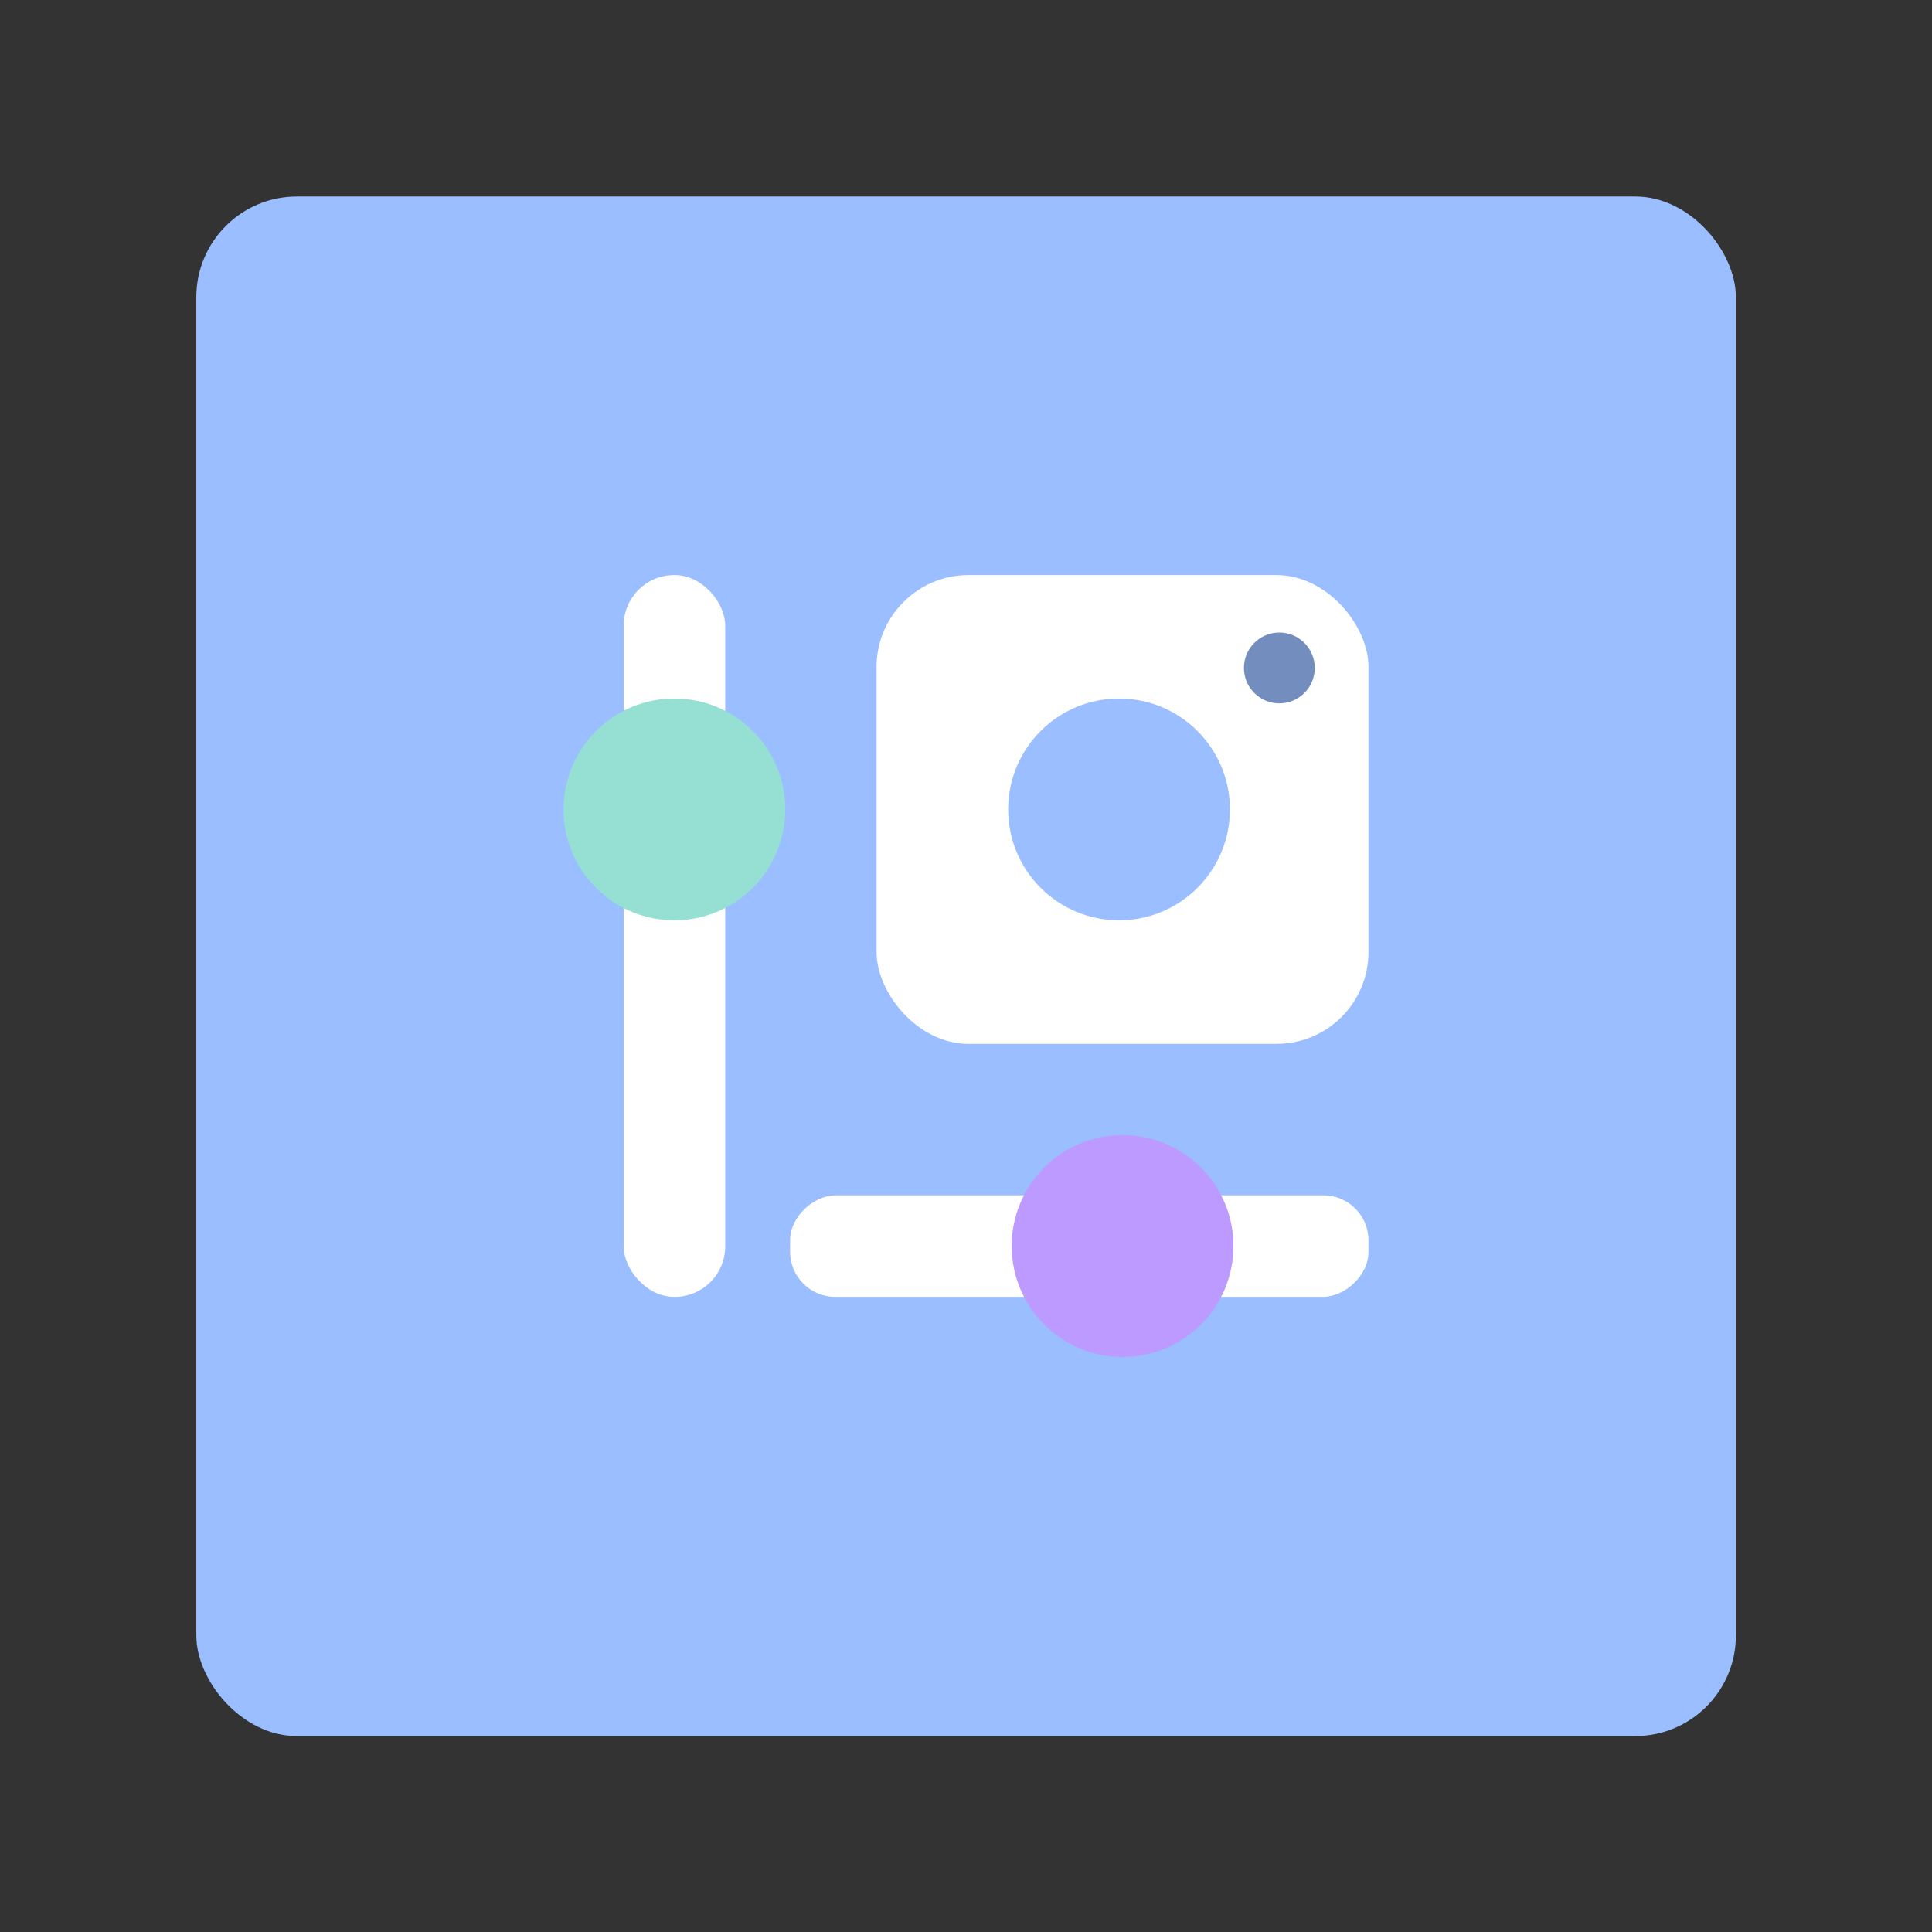 <?xml version="1.0" encoding="UTF-8"?><svg id="a" xmlns="http://www.w3.org/2000/svg" width="192" height="192" viewBox="0 0 192 192"><rect x="0" y="0" width="192" height="192" fill="#333333" stroke="none"/><g id="b"><g id="c"><rect id="d" x="19.51" y="19.53" width="153" height="153" rx="10" ry="10" style="fill:#9abeff;"/><rect x="61.98" y="57.15" width="10.09" height="71.73" rx="5.01" ry="5.01" style="fill:#fff;"/><circle cx="67.02" cy="80.44" r="11.02" style="fill:#96dfd3;"/><rect x="102.22" y="95.09" width="10.09" height="57.48" rx="4.48" ry="4.48" transform="translate(231.09 16.57) rotate(90)" style="fill:#fff;"/><circle cx="111.56" cy="123.83" r="11.02" style="fill:#bd9aff;"/><rect x="87.11" y="57.15" width="48.89" height="46.59" rx="9.14" ry="9.14" style="fill:#fff;"/><circle cx="111.21" cy="80.44" r="11.02" style="fill:#9abeff;"/><circle cx="127.14" cy="66.38" r="3.52" style="fill:#728dbe;"/></g></g></svg>